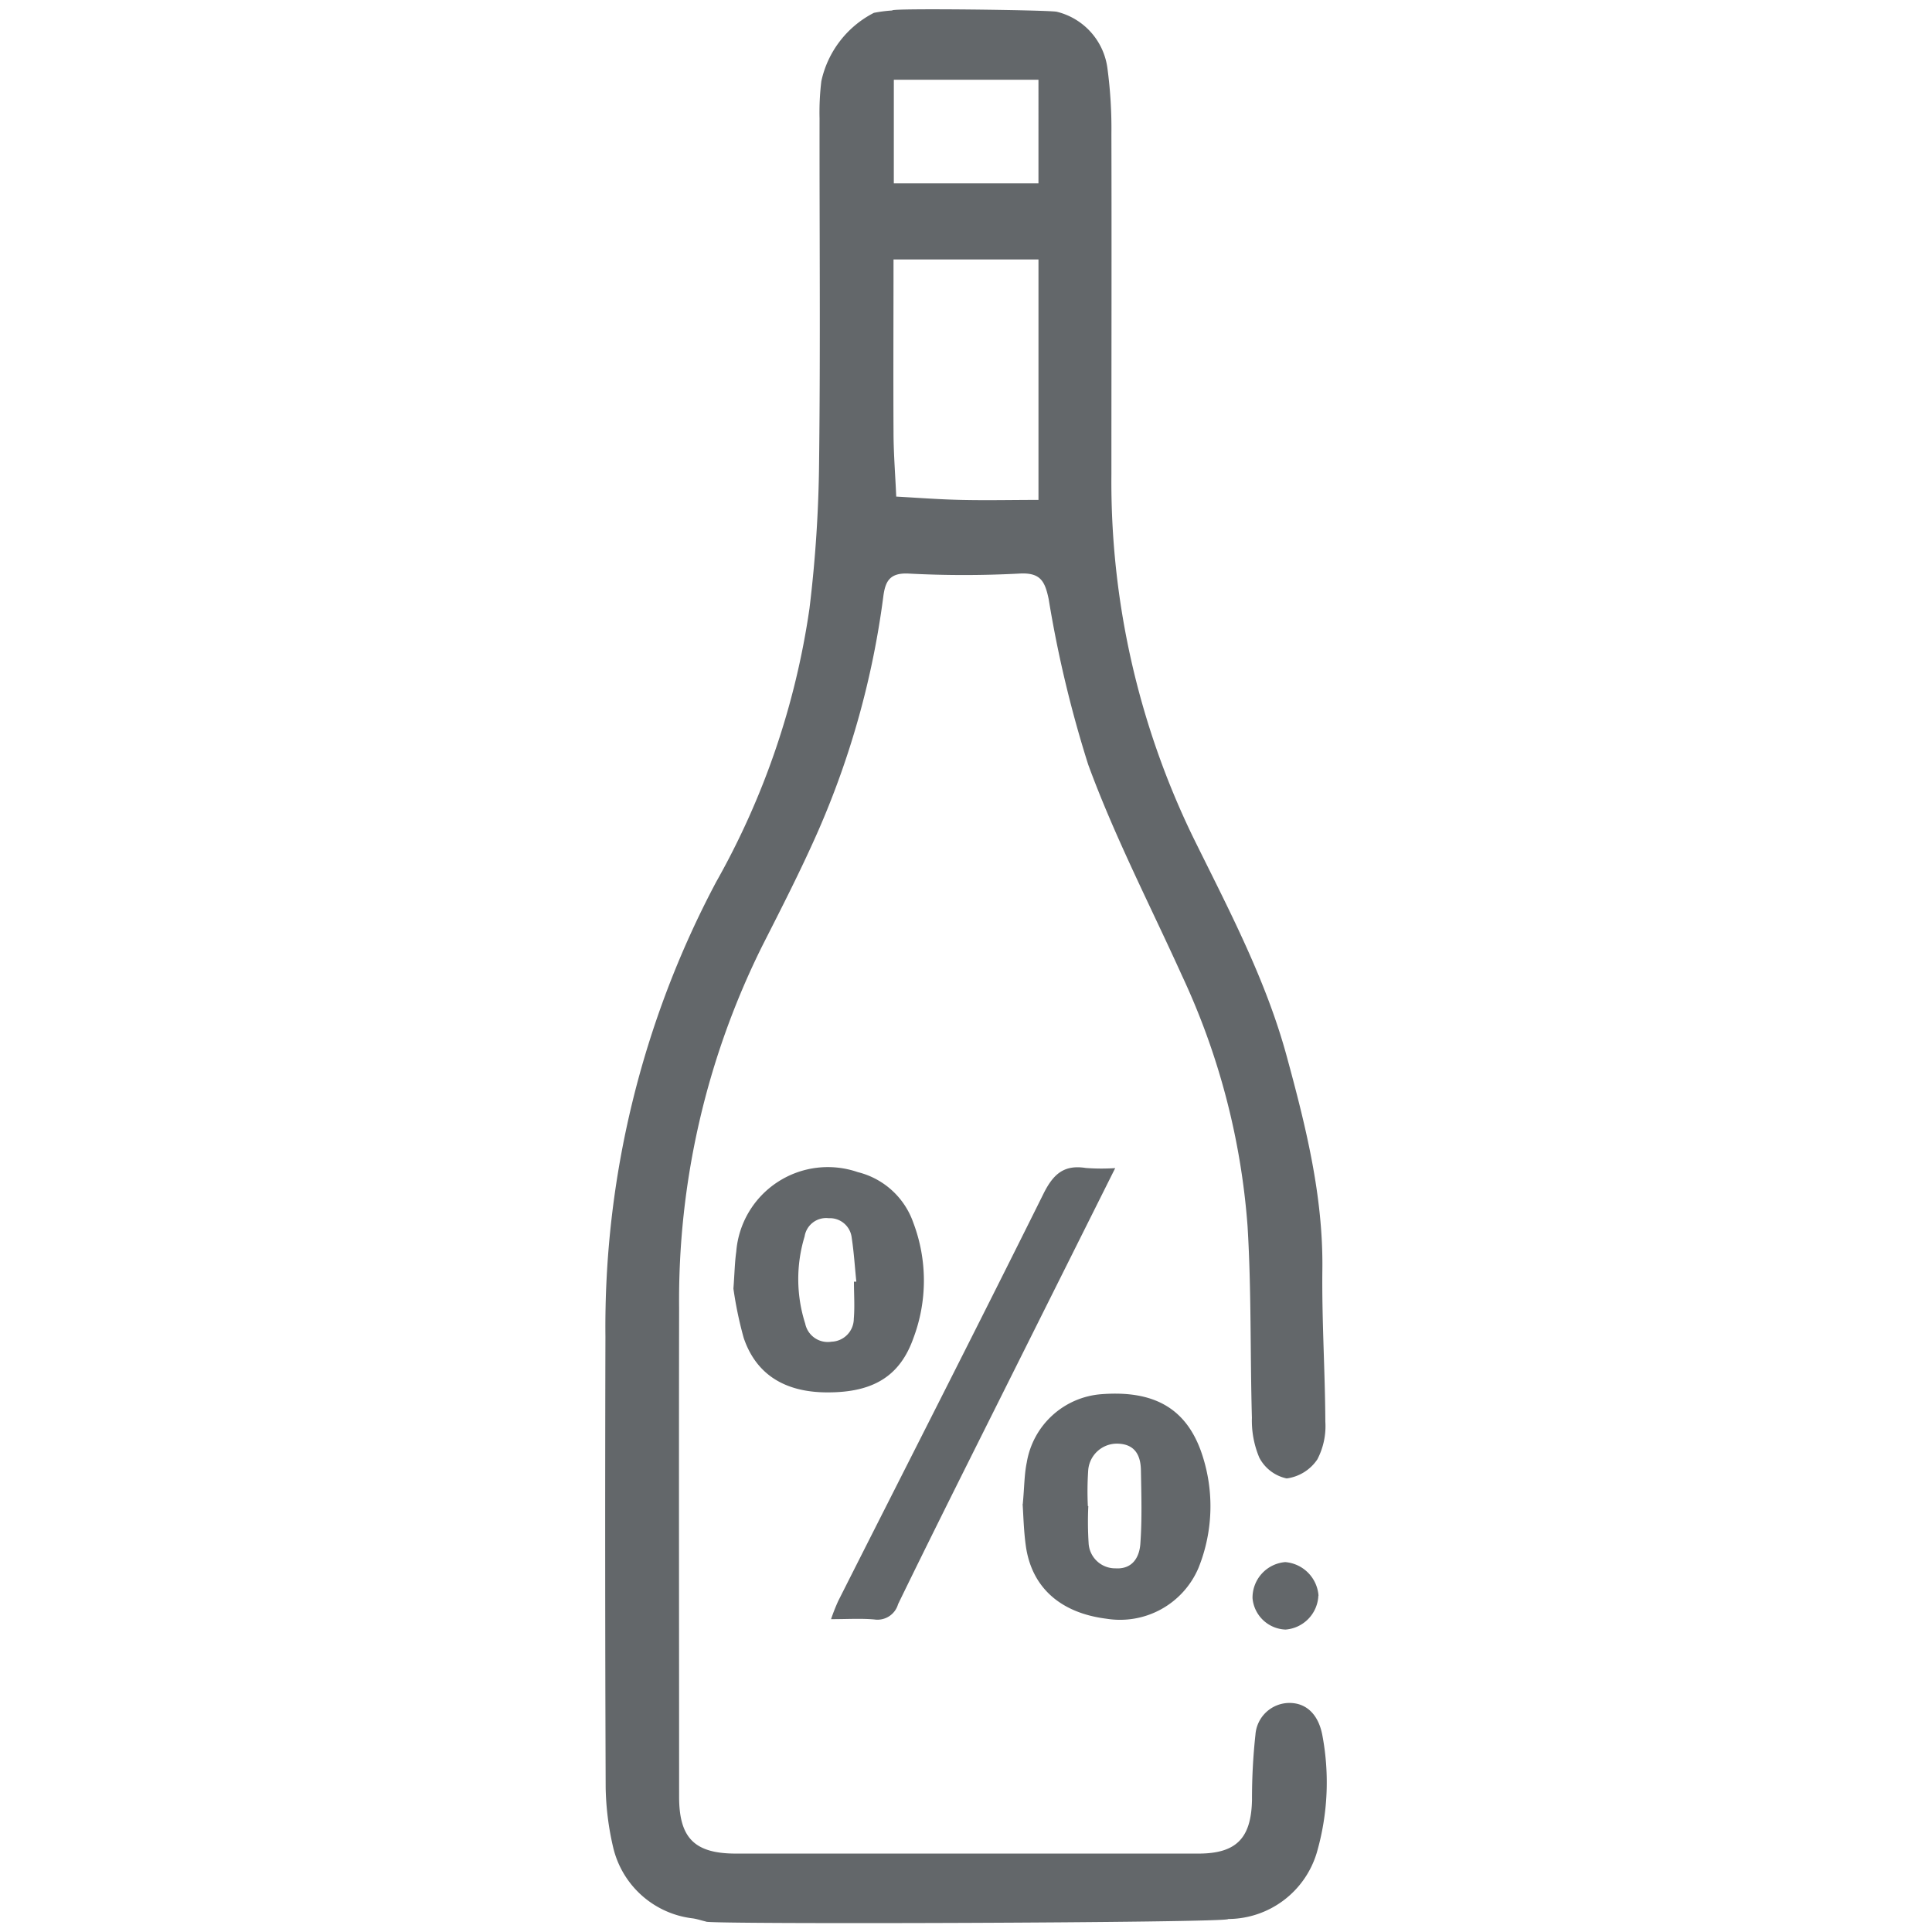 <svg xmlns="http://www.w3.org/2000/svg" xmlns:xlink="http://www.w3.org/1999/xlink" width="130" height="130" viewBox="0 0 130 130"><defs><clipPath id="b"><rect width="130" height="130"/></clipPath></defs><g id="a" clip-path="url(#b)"><g transform="translate(41.02 1)"><path d="M6.769,129.046c-.344-.081-.607-.172-.87-.212a6.25,6.25,0,0,1-5.383-4.8,19.029,19.029,0,0,1-.5-4Q-.04,104.865,0,89.688A63.825,63.825,0,0,1,7.447,59.1,52.759,52.759,0,0,0,13.73,40.689a88.242,88.242,0,0,0,.648-9.946c.091-7.669.02-15.348.03-23.018a17.439,17.439,0,0,1,.121-2.519A6.781,6.781,0,0,1,18.065.612,9.168,9.168,0,0,1,19.3.454C19.055.282,30.009.421,30.383.542a4.518,4.518,0,0,1,3.4,3.835,30.419,30.419,0,0,1,.263,4.4c.02,7.629,0,15.257,0,22.886A54.747,54.747,0,0,0,39.54,56.077c2.357,4.786,4.877,9.521,6.293,14.711,1.285,4.715,2.469,9.43,2.408,14.387-.04,3.41.182,6.819.2,10.229a4.831,4.831,0,0,1-.536,2.54,2.959,2.959,0,0,1-2.064,1.285A2.713,2.713,0,0,1,44,97.833a6.41,6.41,0,0,1-.5-2.691c-.121-4.29-.03-8.6-.293-12.89a48.144,48.144,0,0,0-4.421-16.876c-2.135-4.715-4.523-9.328-6.3-14.175a79.02,79.02,0,0,1-2.661-11.139c-.253-1.214-.556-1.8-1.973-1.72a70.506,70.506,0,0,1-7.457,0c-1.275-.061-1.568.526-1.7,1.568a58.006,58.006,0,0,1-4.381,15.753c-1.153,2.62-2.459,5.17-3.754,7.72A53.512,53.512,0,0,0,4.958,87.766c-.02,10.957,0,21.915,0,32.882,0,2.782,1.042,3.824,3.824,3.824H39.894c2.56,0,3.561-1.032,3.612-3.612a39.821,39.821,0,0,1,.233-4.4,2.3,2.3,0,0,1,2.287-2.125c1.133,0,1.953.769,2.216,2.185a17.018,17.018,0,0,1-.374,7.882,6.253,6.253,0,0,1-5.969,4.472C42.231,129.137,6.445,129.248,6.769,129.046ZM19.385,17.216c0,3.936-.02,7.76,0,11.575,0,1.457.121,2.914.182,4.371,1.457.081,2.9.192,4.361.223,1.71.04,3.41,0,5.211,0V17.206H19.385Zm.02-5.13h9.733V5.115H19.406Z" transform="translate(-0.282 -0.748)" fill="#63676a"/><path d="M8.33,85.71c.08-1.07.09-1.78.19-2.48a6.182,6.182,0,0,1,8.18-5.36,5.3,5.3,0,0,1,3.73,3.39,11,11,0,0,1,0,7.81c-.91,2.54-2.71,3.63-5.78,3.62-2.86,0-4.8-1.21-5.63-3.67A25.92,25.92,0,0,1,8.33,85.71Zm8.11-.47h.16c-.1-.98-.16-1.97-.31-2.95a1.48,1.48,0,0,0-1.55-1.32,1.464,1.464,0,0,0-1.62,1.23,9.843,9.843,0,0,0,.04,5.86,1.549,1.549,0,0,0,1.77,1.22,1.552,1.552,0,0,0,1.5-1.54c.07-.82.01-1.65.01-2.48Z" fill="#63676a"/><path d="M27.8,100.21c.11-1.16.1-2,.27-2.81a5.513,5.513,0,0,1,5.05-4.59c3.47-.26,5.6.93,6.65,3.78a11.088,11.088,0,0,1-.15,7.92,5.734,5.734,0,0,1-6.19,3.41c-3.11-.39-5.05-2.12-5.43-4.94-.14-1.03-.16-2.07-.21-2.78Zm4.38.13h.03a22.757,22.757,0,0,0,.02,2.48,1.79,1.79,0,0,0,1.81,1.71c1.13.07,1.6-.73,1.67-1.63.12-1.64.07-3.29.04-4.94-.01-1.01-.38-1.79-1.57-1.82a1.937,1.937,0,0,0-1.98,1.84A20.628,20.628,0,0,0,32.18,100.34Z" fill="#63676a"/><path d="M34.02,77.6C31,83.64,28.14,89.37,25.28,95.09c-1.97,3.94-3.94,7.88-5.87,11.85a1.44,1.44,0,0,1-1.6,1.03c-.9-.08-1.82-.02-2.91-.02a12.855,12.855,0,0,1,.49-1.24C20,97.58,24.65,88.47,29.2,79.31c.66-1.32,1.38-1.95,2.84-1.72A14.154,14.154,0,0,0,34.02,77.6Z" fill="#63676a"/><path d="M47.69,106.37a2.394,2.394,0,0,1-2.21,2.28,2.316,2.316,0,0,1-2.22-2.11,2.4,2.4,0,0,1,2.2-2.43,2.444,2.444,0,0,1,2.24,2.26Z" fill="#63676a"/></g></g></svg>